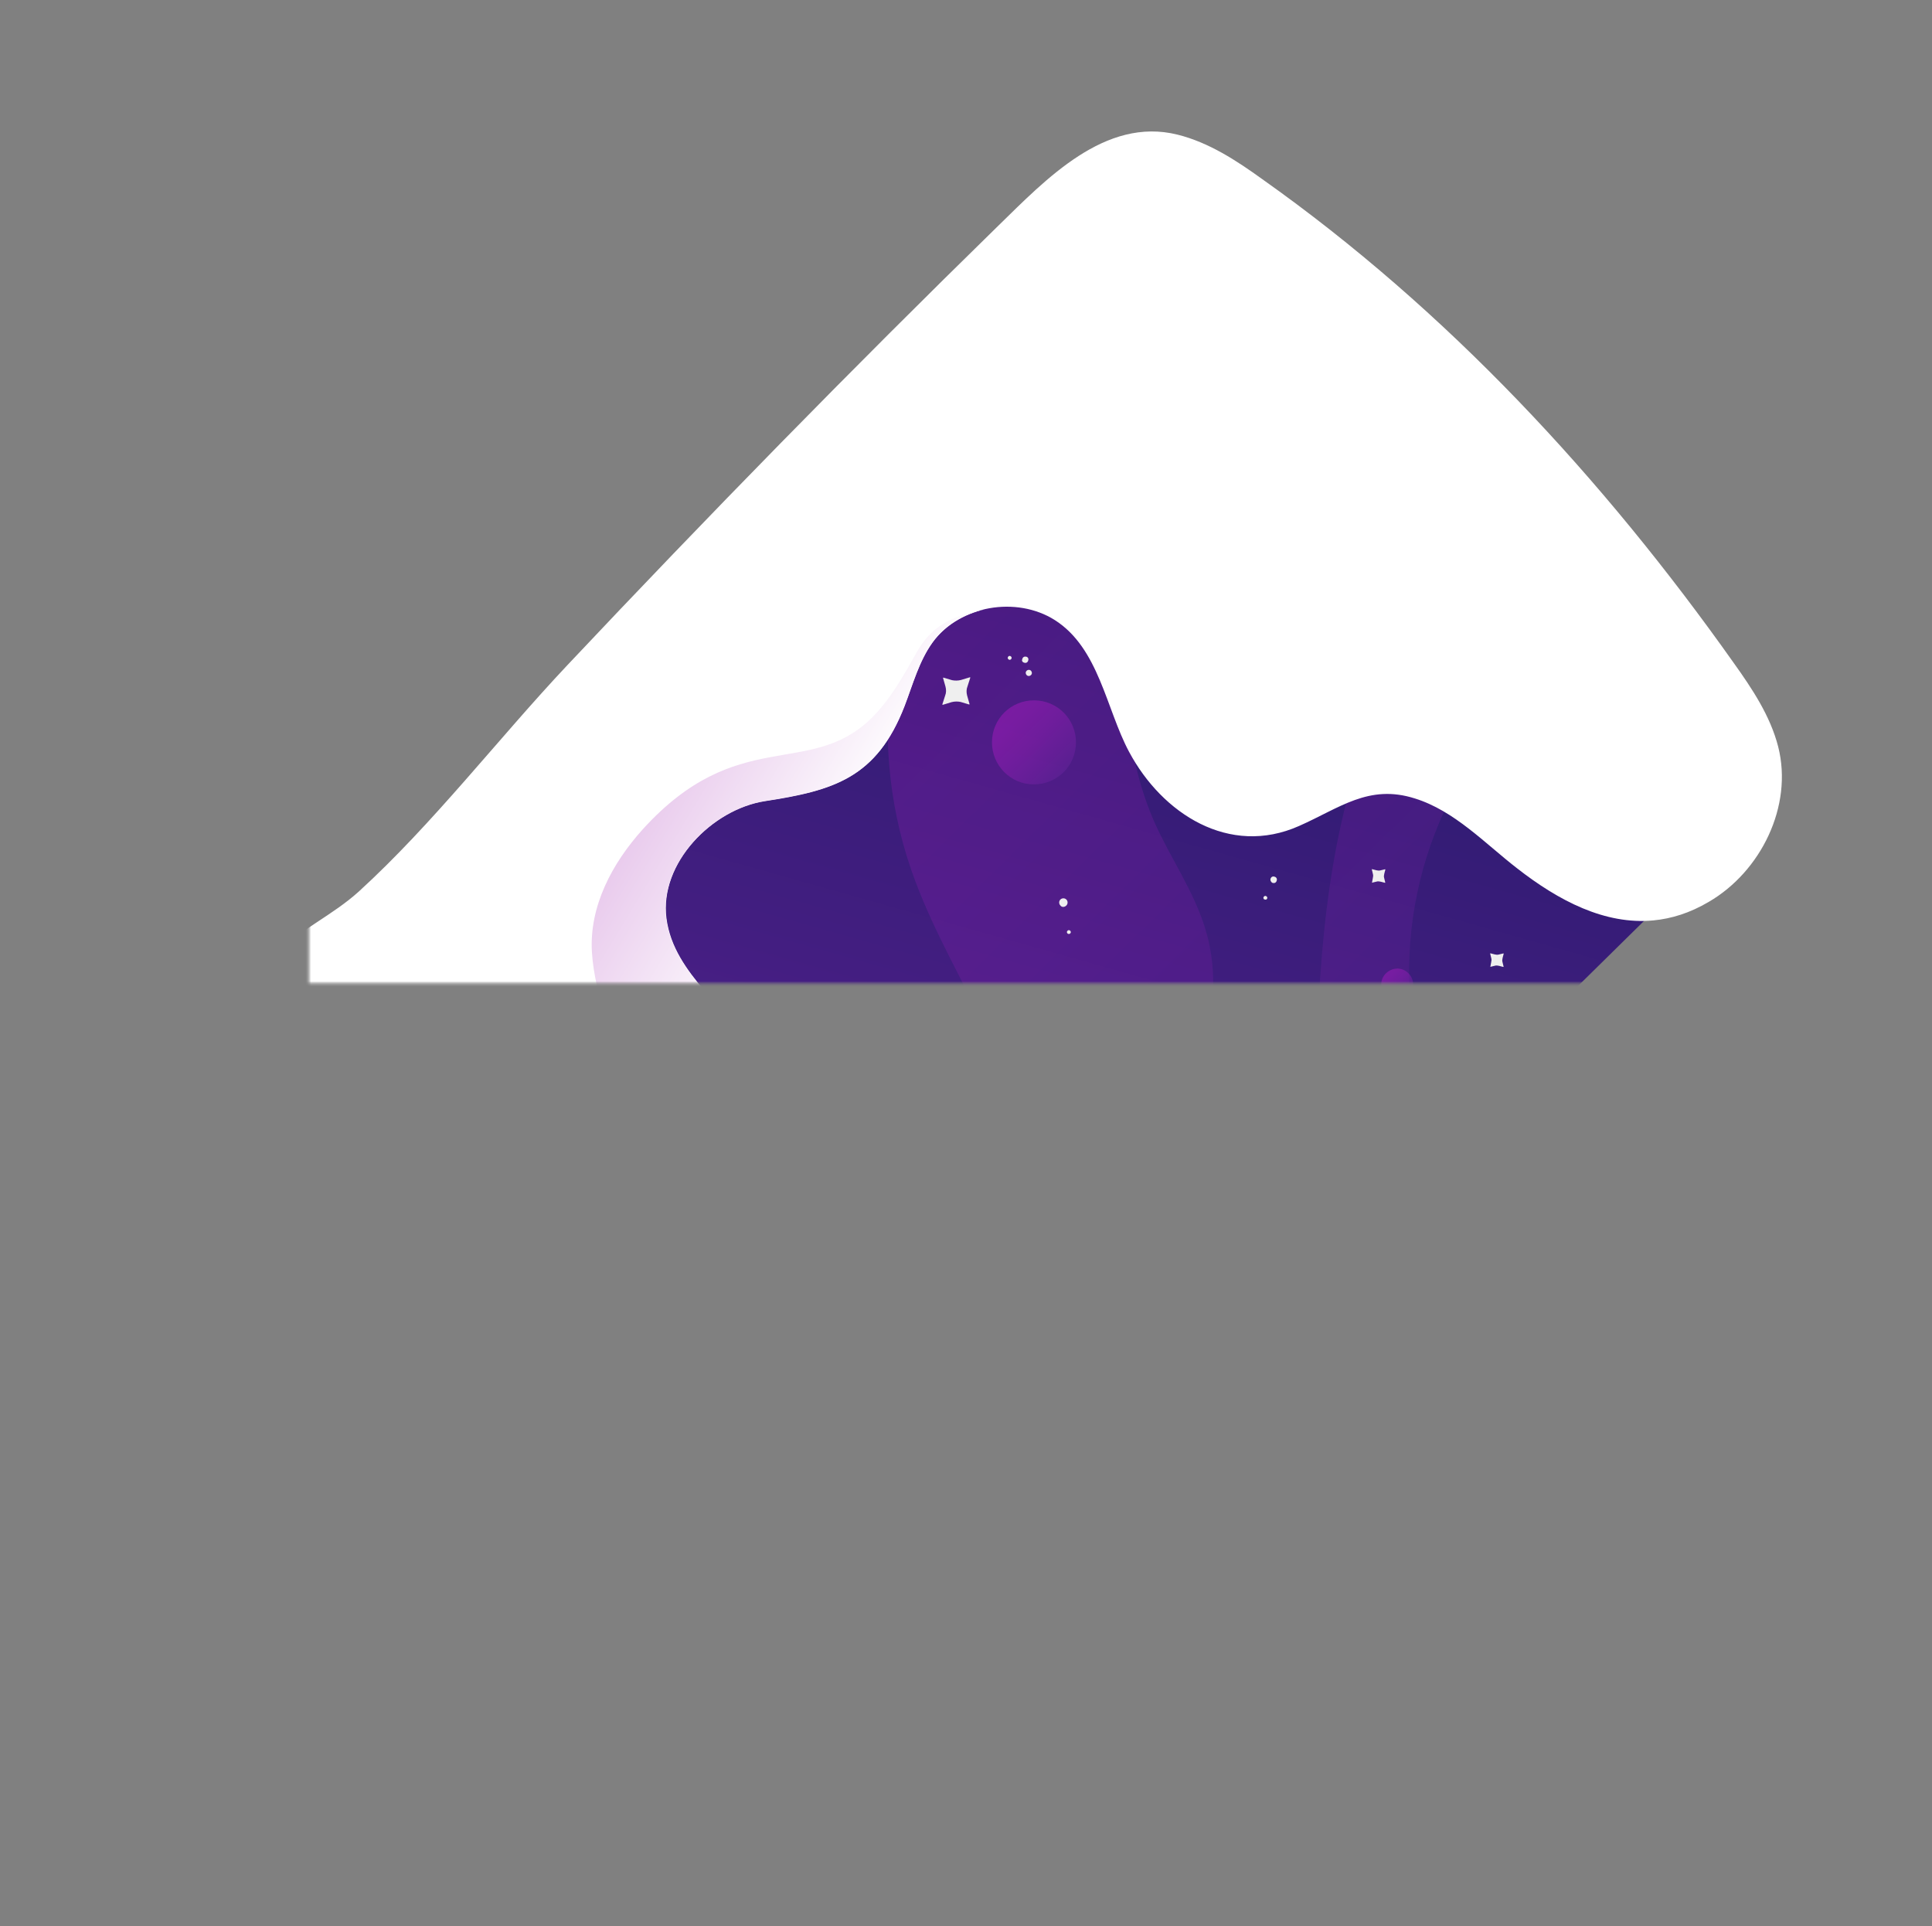 <svg width="320" height="319" viewBox="0 0 320 319" fill="none" xmlns="http://www.w3.org/2000/svg">
<rect x="0" y="0" width="320" height="319" fill="#808080" stroke="none"/>
<g clip-path="url(#clip0)">
<mask id="mask0" mask-type="alpha" maskUnits="userSpaceOnUse" x="51" y="18" width="250" height="145">
<rect x="51" y="18" width="250" height="145" fill="#C4C4C4"/>
</mask>
<g mask="url(#mask0)">
<mask id="mask1" mask-type="alpha" maskUnits="userSpaceOnUse" x="51" y="18" width="250" height="146">
<rect x="51" y="18.001" width="250" height="145" fill="#C4C4C4"/>
</mask>
<g mask="url(#mask1)">
<path d="M28.371 181.353L134.042 288.667L294.972 130.201L189.301 22.887L28.371 181.353Z" fill="url(#paint0_linear)"/>
<path opacity="0.2" d="M237.792 187.754C236.224 181.367 234.522 174.934 233.807 168.508C232.544 157.545 234.111 146.289 238.407 136.177C242.75 125.841 249.777 116.872 255.551 107.266L237.419 88.852C234.577 102.522 228.06 115.355 224.098 128.792C218.475 147.962 218.097 168.206 217.767 188.135C217.675 194.285 217.627 200.659 218.478 206.771L237.792 187.754ZM194.26 73.43C189.666 81.34 187.8 90.573 186.923 99.634C185.707 112.06 186.237 124.993 191.313 136.391C193.962 142.248 197.738 147.62 199.621 153.785C201.987 161.435 201.159 170.003 197.29 177.021C194.649 181.938 190.667 186.037 188.742 191.319C187.229 195.483 187.149 200.016 187.25 204.461C187.457 212.723 188.293 220.9 189.713 229.037C190.014 230.7 190.316 232.364 190.662 234.072L157.192 267.03C153.775 255.87 157.1 243.596 161.269 232.54C165.667 220.902 171.188 209.139 170.924 196.657C170.478 178.472 158.07 163.066 151.645 146.046C143.019 123.173 147.677 100.943 155.567 78.738L192.159 42.707L208.865 59.672C202.782 62.543 197.671 67.576 194.26 73.43Z" fill="url(#paint1_linear)"/>
<path opacity="0.4" d="M231.405 165.706C229.969 165.695 228.81 164.518 228.777 163.037C228.787 161.6 229.963 160.442 231.445 160.409C232.882 160.42 234.04 161.597 234.074 163.078C234.017 164.559 232.841 165.717 231.405 165.706Z" fill="url(#paint2_linear)"/>
<path opacity="0.4" d="M164.301 122.891C164.33 119.03 167.451 115.957 171.311 115.988C175.172 116.018 178.246 119.139 178.217 123C178.187 126.861 175.066 129.934 171.206 129.903C167.39 129.918 164.271 126.751 164.301 122.891Z" fill="url(#paint3_linear)"/>
<path d="M273.84 152.436C265.843 153.181 258.197 149.216 251.235 143.774C245.968 139.692 240.892 134.266 234.353 132.239C226.695 129.8 221.86 133.847 215.149 136.802C203.618 141.919 192.493 134.784 187.005 124.505C183.198 117.382 182.017 107.317 174.69 102.681C168.346 98.68 158.951 100.268 154.506 106.338C152.237 109.463 151.22 113.316 149.847 116.896C145.222 128.846 138.068 130.9 126.697 132.652C117.978 134.02 109.201 142.93 110.388 152.097C111.662 161.714 121.23 166.817 124.668 175.284C127.753 182.85 125.67 191.139 120.64 197.339C114.704 204.61 104.546 206.237 99.233 214.231C95.645 219.635 97.673 224.589 97.897 230.516C98.082 235.77 95.171 240.685 91.551 244.518C88.428 247.86 84.635 250.704 80.226 252.016C75.816 253.328 70.835 253.065 66.994 250.52C63.063 247.976 59.95 244.09 56.199 241.367C51.511 237.964 47.509 232.904 43.862 228.387C37.146 220.119 31.469 211.006 27.729 201.055C25.925 196.237 24.528 191.019 25.643 186C26.387 182.683 28.07 179.689 29.933 176.875C34.384 169.997 39.64 163.663 45.563 158.008C49.905 153.822 55.085 151.573 59.424 147.657C71.81 136.351 82.466 122.383 93.961 110.173C117.269 85.44 141.021 61.16 165.354 37.378C173.178 29.763 182.999 19.29 195.053 22.303C200.25 23.601 204.807 26.599 209.093 29.686C239.68 51.339 265.506 79.196 287.137 109.758C290.202 114.046 293.221 118.559 294.529 123.687C297.013 133.538 291.633 144.36 283.021 149.366C279.864 151.226 276.85 152.145 273.84 152.436Z" fill="white"/>
<path d="M144.082 119.186C147.383 116.025 149.659 111.913 151.888 107.935C154.072 104.091 157.186 102.005 163.075 100.929C159.657 101.711 156.501 103.571 154.459 106.383C152.191 109.508 151.174 113.361 149.8 116.942C145.175 128.892 138.022 130.946 126.651 132.697C117.931 134.065 109.154 142.975 110.342 152.142C111.616 161.759 121.184 166.862 124.621 175.329C127.706 182.895 125.623 191.184 120.593 197.385C114.657 204.656 104.499 206.282 99.186 214.276C95.599 219.68 97.626 224.634 97.85 230.562C98.035 235.815 95.125 240.731 91.504 244.563C89.06 247.148 86.215 249.415 83.016 250.961C78.909 247.876 75.574 243.675 73.77 238.857C72.01 234.175 71.465 229.098 71.727 224.117C72.093 217.341 73.941 210.442 78.022 204.997C81.514 200.31 86.478 196.938 90.907 193.111C95.335 189.285 99.546 184.605 100.667 178.867C101.977 171.874 98.483 164.889 98.044 157.747C97.563 150.112 101.388 142.959 106.504 137.298C122.077 120.181 133.908 128.848 144.082 119.186Z" fill="url(#paint4_linear)"/>
<path d="M156.177 116.722L157.617 116.284C158.112 116.153 158.65 116.158 159.099 116.251L160.487 116.666C160.532 116.711 160.622 116.622 160.578 116.577L160.184 115.182C160.053 114.687 160.057 114.148 160.24 113.701L160.7 112.268C160.745 112.223 160.656 112.133 160.611 112.178L159.171 112.615C158.676 112.746 158.138 112.742 157.689 112.648L156.301 112.233C156.256 112.188 156.166 112.277 156.21 112.323L156.604 113.717C156.735 114.212 156.731 114.751 156.548 115.198L156.088 116.631C156.043 116.676 156.087 116.721 156.177 116.722Z" fill="#EFEFEF"/>
<path d="M227.243 146.19L227.963 146.016C228.233 145.928 228.457 145.975 228.681 146.022L229.398 146.207L229.443 146.162L229.269 145.443C229.181 145.173 229.228 144.949 229.275 144.724L229.46 144.008L229.415 143.962L228.695 144.136C228.425 144.224 228.201 144.177 227.977 144.131L227.26 143.945L227.215 143.99L227.389 144.71C227.477 144.98 227.43 145.204 227.384 145.428L227.243 146.19C227.198 146.234 227.154 146.189 227.243 146.19Z" fill="#EFEFEF"/>
<path d="M246.845 160.126L247.565 159.952C247.835 159.865 248.059 159.911 248.283 159.958L249 160.143L249.045 160.099L248.871 159.379C248.783 159.109 248.83 158.885 248.876 158.661L249.061 157.944L249.017 157.899L248.297 158.073C248.027 158.16 247.803 158.114 247.579 158.067L246.862 157.882L246.817 157.926L246.991 158.646C247.079 158.916 247.032 159.14 246.986 159.364L246.845 160.126C246.845 160.126 246.801 160.081 246.845 160.126Z" fill="#EFEFEF"/>
<path d="M176.62 149.968C176.891 149.701 176.895 149.252 176.628 148.98C176.36 148.709 175.911 148.705 175.64 148.973C175.369 149.24 175.365 149.689 175.633 149.96C175.855 150.276 176.303 150.28 176.62 149.968Z" fill="#EFEFEF"/>
<path d="M170.759 111.808C170.985 111.585 170.943 111.271 170.765 111.09C170.542 110.864 170.227 110.906 170.046 111.084C169.82 111.307 169.863 111.621 170.041 111.802C170.264 112.029 170.578 111.986 170.759 111.808Z" fill="#EFEFEF"/>
<path d="M169.743 109.78C170.056 109.828 170.283 109.605 170.33 109.291C170.377 108.977 170.154 108.751 169.885 108.749C169.571 108.702 169.345 108.924 169.298 109.238C169.206 109.507 169.429 109.733 169.743 109.78Z" fill="#EFEFEF"/>
<path d="M167.458 109.178C167.593 109.045 167.595 108.865 167.461 108.73C167.328 108.594 167.148 108.592 167.012 108.726C166.877 108.86 166.875 109.039 167.009 109.175C167.143 109.311 167.322 109.312 167.458 109.178Z" fill="#EFEFEF"/>
<path d="M210.901 146.242C211.215 146.289 211.441 146.066 211.489 145.752C211.536 145.439 211.313 145.212 210.999 145.165C210.685 145.118 210.459 145.34 210.412 145.654C210.41 145.923 210.632 146.239 210.901 146.242Z" fill="#EFEFEF"/>
<path d="M209.803 148.927C209.939 148.793 209.941 148.613 209.807 148.478C209.673 148.342 209.494 148.34 209.358 148.474C209.222 148.608 209.221 148.787 209.355 148.923C209.533 149.014 209.713 149.016 209.803 148.927Z" fill="#EFEFEF"/>
<path d="M177.259 154.597C177.394 154.464 177.396 154.284 177.262 154.148C177.128 154.013 176.949 154.011 176.813 154.145C176.677 154.279 176.676 154.458 176.81 154.594C176.943 154.73 177.168 154.686 177.259 154.597Z" fill="#EFEFEF"/>
</g>
</g>
</g>
<defs>
<linearGradient id="paint0_linear" x1="190.706" y1="52.942" x2="130.375" y2="266.539" gradientUnits="userSpaceOnUse">
<stop stop-color="#271A6B"/>
<stop offset="0.211" stop-color="#2E1B71"/>
<stop offset="0.527" stop-color="#431E81"/>
<stop offset="0.905" stop-color="#64249B"/>
<stop offset="1" stop-color="#6D25A2"/>
</linearGradient>
<linearGradient id="paint1_linear" x1="127.265" y1="106.777" x2="222.168" y2="203.156" gradientUnits="userSpaceOnUse">
<stop stop-color="#BD1ACD"/>
<stop offset="0.193" stop-color="#B61BC9"/>
<stop offset="0.481" stop-color="#A11EBE"/>
<stop offset="0.826" stop-color="#8022AC"/>
<stop offset="1" stop-color="#6D25A2"/>
</linearGradient>
<linearGradient id="paint2_linear" x1="229.562" y1="161.201" x2="233.251" y2="164.948" gradientUnits="userSpaceOnUse">
<stop stop-color="#BD1ACD"/>
<stop offset="0.193" stop-color="#B61BC9"/>
<stop offset="0.481" stop-color="#A11EBE"/>
<stop offset="0.826" stop-color="#8022AC"/>
<stop offset="1" stop-color="#6D25A2"/>
</linearGradient>
<linearGradient id="paint3_linear" x1="166.396" y1="118.003" x2="176.152" y2="127.911" gradientUnits="userSpaceOnUse">
<stop stop-color="#BD1ACD"/>
<stop offset="0.193" stop-color="#B61BC9"/>
<stop offset="0.481" stop-color="#A11EBE"/>
<stop offset="0.826" stop-color="#8022AC"/>
<stop offset="1" stop-color="#6D25A2"/>
</linearGradient>
<linearGradient id="paint4_linear" x1="87.405" y1="147.333" x2="122.914" y2="168.814" gradientUnits="userSpaceOnUse">
<stop stop-color="#E2BAE7"/>
<stop offset="1" stop-color="white"/>
</linearGradient>
<clipPath id="clip0">
<rect width="176.006" height="275.303" fill="white" transform="matrix(0.702 0.713 0.713 -0.702 0 193.161)"/>
</clipPath>
</defs>
</svg>
